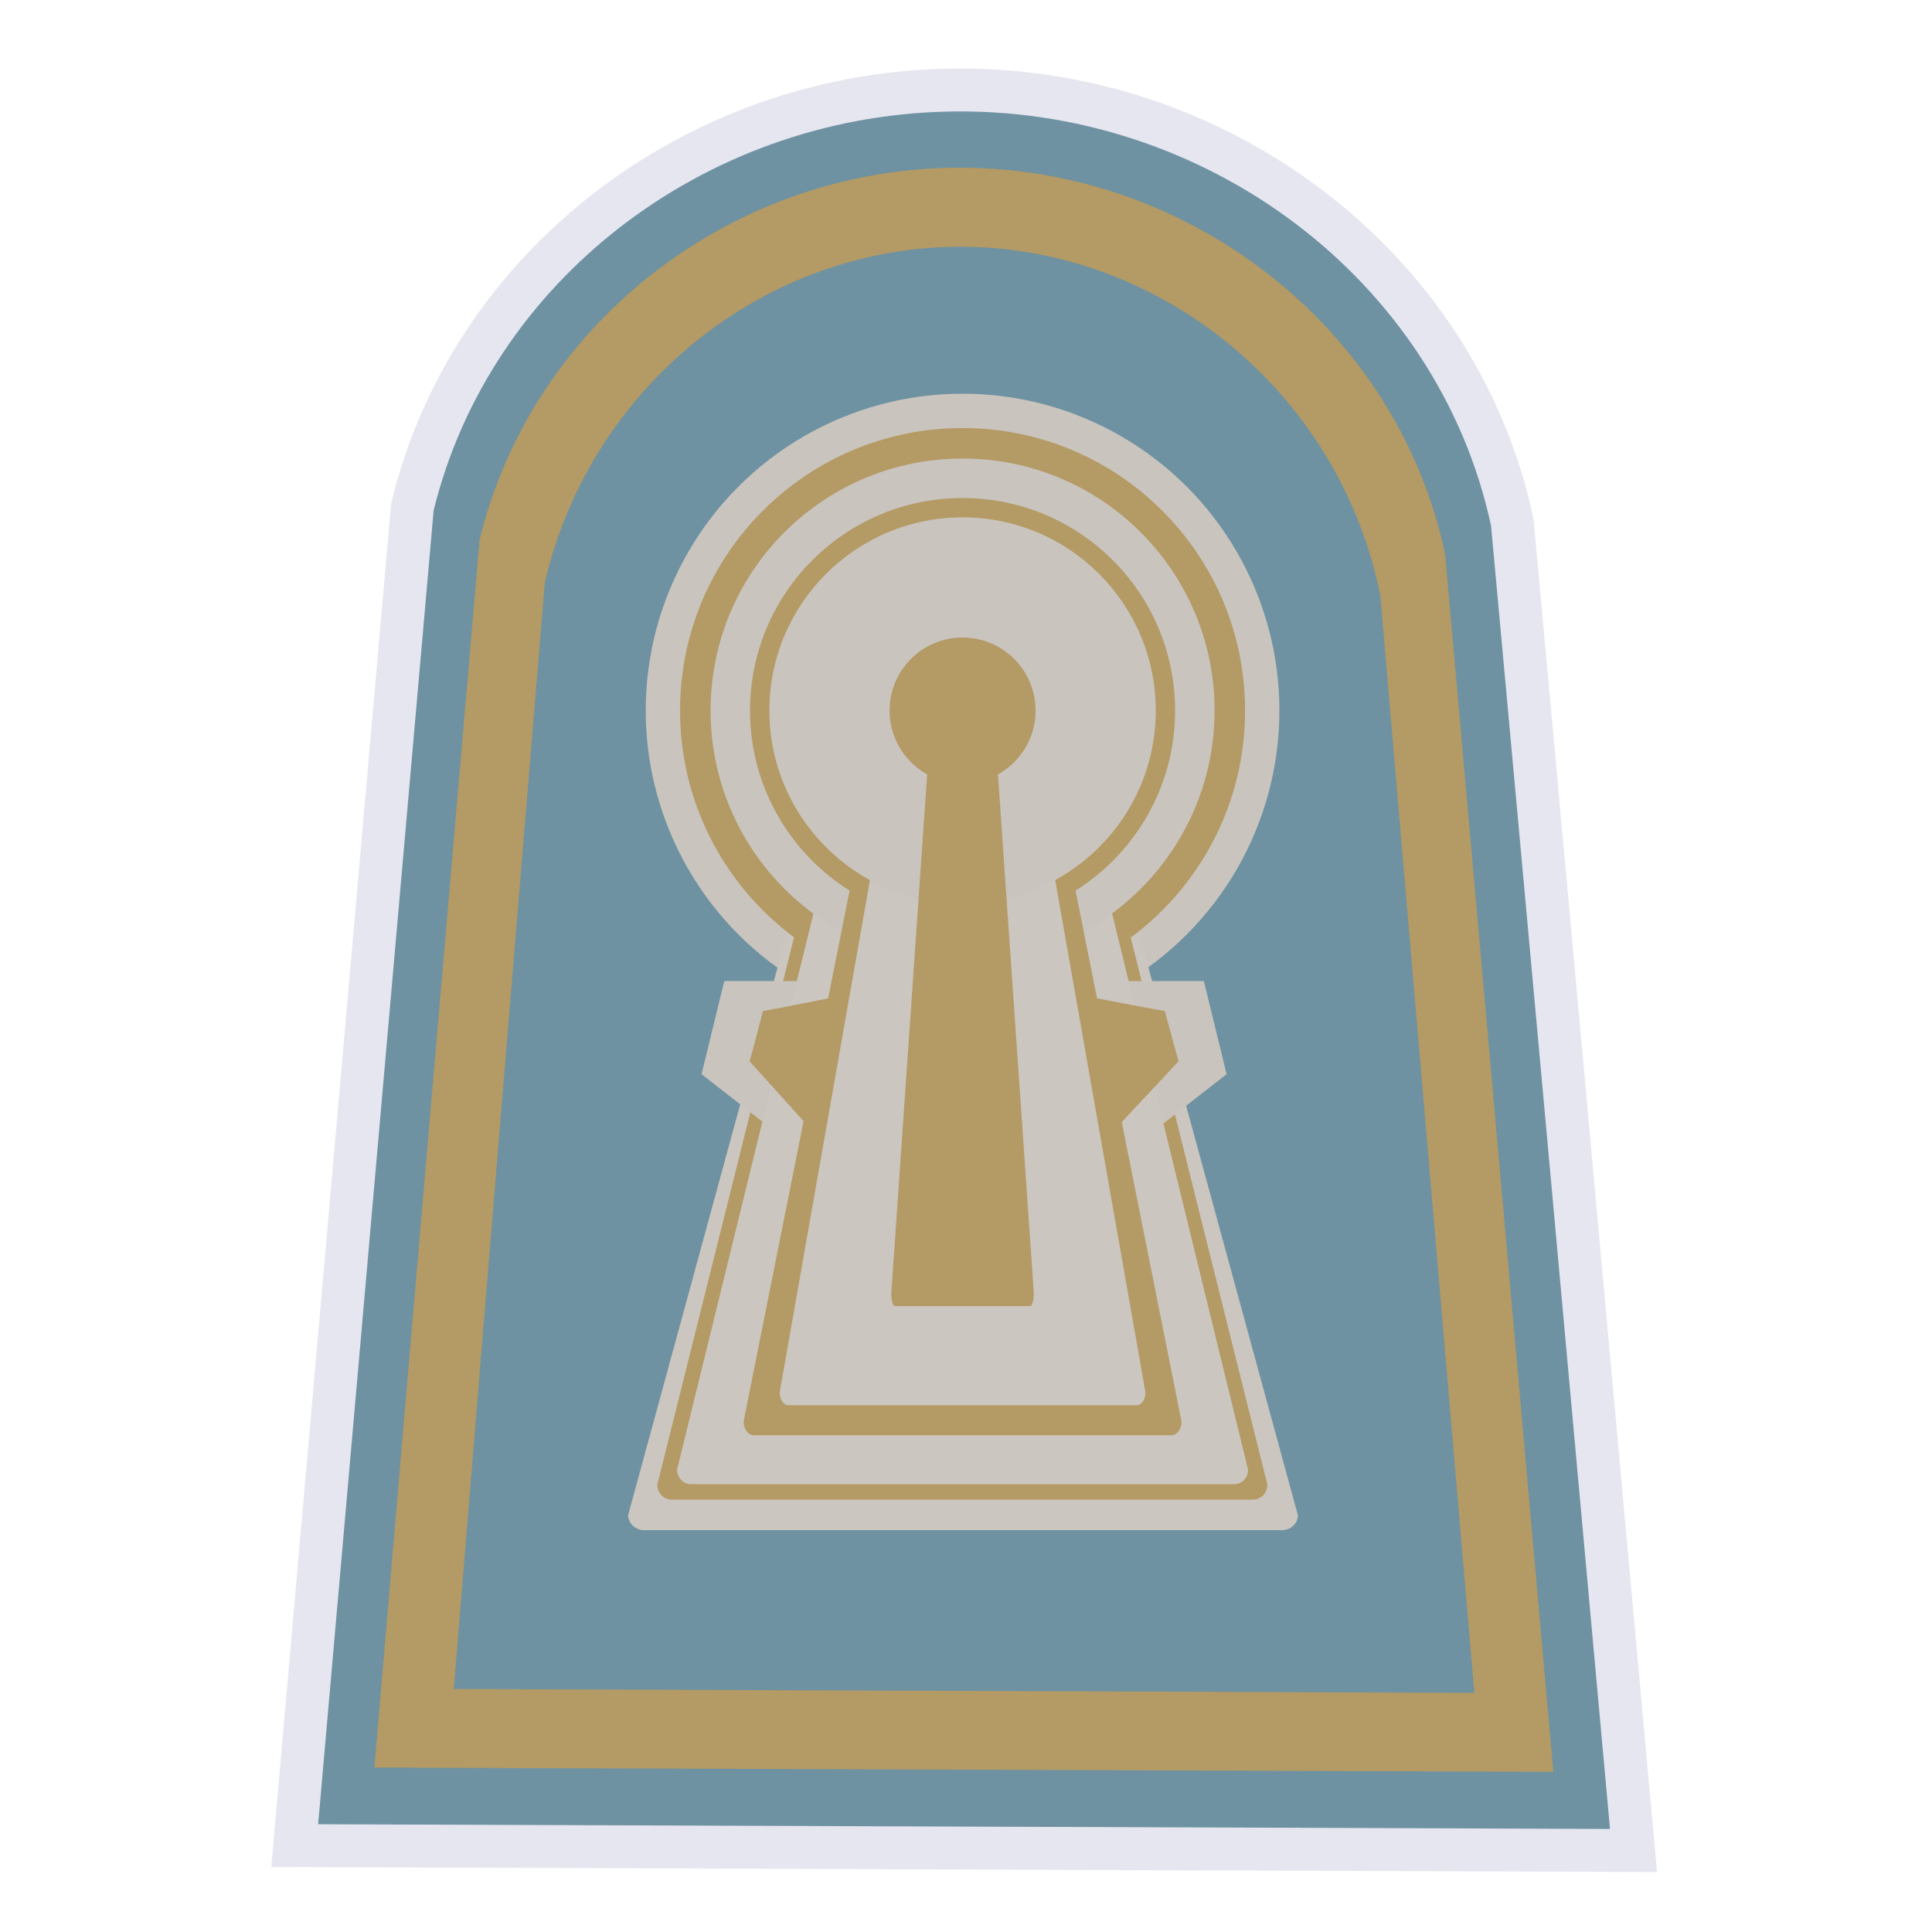 <?xml version="1.0" encoding="utf-8"?>
<!-- Generator: Adobe Illustrator 28.0.0, SVG Export Plug-In . SVG Version: 6.00 Build 0)  -->
<svg version="1.1" id="funkei" xmlns="http://www.w3.org/2000/svg" xmlns:xlink="http://www.w3.org/1999/xlink" x="0px" y="0px"
	 viewBox="0 0 450 450" style="enable-background:new 0 0 450 450;" xml:space="preserve">
<style type="text/css">
	.st0{fill:#E6E6F0;stroke:#E6E6F0;stroke-width:20;stroke-miterlimit:10;}
	.st1{fill:#6E92A1;}
	.st2{fill:#B49A64;}
	.st3{fill:#C9C4BE;}
	.st4{fill:#CBC6C0;}
</style>
<path class="st0" d="M220.3,26c-56.6,1.4-106.2,39.6-119.3,92.9c-9,102-17.9,204-26.9,306c100.3,0.4,200.6,0.7,300.9,1.1
	c-9.2-101.2-18.4-202.4-27.7-303.5C335,65.1,280.6,24.4,220.3,26z"/>
<path class="st1" d="M220.3,26c-56.6,1.4-106.2,39.6-119.3,92.9c-9,102-17.9,204-26.9,306c100.3,0.4,200.6,0.7,300.9,1.1
	c-9.2-101.2-18.4-202.4-27.7-303.5C335,65.1,280.6,24.4,220.3,26z"/>
<path class="st2" d="M220.6,39.1c-51.6,1.3-96.9,37-108.9,86.7c-8.2,95.3-16.4,190.6-24.5,285.9c91.5,0.3,183.1,0.7,274.6,1
	c-8.4-94.5-16.8-189-25.2-283.6C325.3,75.7,275.7,37.7,220.6,39.1z"/>
<path class="st1" d="M221.2,57.5c-44.7,1.2-83.9,33.4-94.3,78.2c-7.1,85.9-14.2,171.8-21.2,257.7c79.2,0.3,158.5,0.6,237.7,0.9
	c-7.3-85.2-14.6-170.4-21.9-255.6C311.8,90.5,268.8,56.3,221.2,57.5z"/>
<circle class="st3" cx="224.2" cy="165.5" r="73.8"/>
<path class="st4" d="M150,356.4c-2,0-3.7-1.6-3.7-3.5l39-142.9c0-1,0.8-1.8,1.9-1.8h74.2c1,0,1.9,0.8,1.9,1.8l39,142.9
	c0,2-1.7,3.5-3.7,3.5H150z"/>
<path class="st2" d="M156.5,349.3c-1.9,0-3.4-1.6-3.4-3.5l35.5-142.1c0-1,0.8-1.8,1.7-1.8h67.7c0.9,0,1.7,0.8,1.7,1.8l35.5,142.1
	c0,1.9-1.5,3.5-3.4,3.5H156.5z"/>
<polygon class="st3" points="199.3,228.5 168.7,228.5 163.4,250.2 191.6,272.2 "/>
<polygon class="st3" points="249.8,228.5 280.4,228.5 285.7,250.2 257.5,272.2 "/>
<circle class="st2" cx="224.2" cy="165.5" r="65.8"/>
<path class="st4" d="M160.9,345.7c-1.7,0-3.2-1.5-3.2-3.4L191,206.5c0-0.9,0.7-1.7,1.6-1.7h63.3c0.9,0,1.6,0.8,1.6,1.7l33.2,135.8
	c0,1.9-1.4,3.4-3.2,3.4H160.9z"/>
<circle class="st3" cx="224.2" cy="165.5" r="58.7"/>
<path class="st2" d="M175.6,334.3c-1.3,0-2.4-1.4-2.4-3.2l25.5-127.7c0-0.9,0.5-1.6,1.2-1.6h48.6c0.7,0,1.2,0.7,1.2,1.6l25.5,127.7
	c0,1.8-1.1,3.2-2.4,3.2H175.6z"/>
<circle class="st2" cx="224.2" cy="165.5" r="49.5"/>
<path class="st4" d="M183.6,327.3c-1.1,0-2-1.3-2-3l21.3-120.9c0-0.8,0.5-1.5,1-1.5h40.6c0.6,0,1,0.7,1,1.5l21.3,120.9
	c0,1.7-0.9,3-2,3H183.6z"/>
<circle class="st3" cx="224.2" cy="165.5" r="45"/>
<path class="st2" d="M208.4,304.2c-0.4,0-0.8-1.3-0.8-3l8.3-120c0-0.8,0.2-1.5,0.4-1.5h15.8c0.2,0,0.4,0.7,0.4,1.5l8.3,120
	c0,1.6-0.4,3-0.8,3H208.4z"/>
<circle class="st2" cx="224.2" cy="165.5" r="17"/>
<path class="st2" d="M177.7,235.5c-1,3.9-2,7.8-3.1,11.7c5.5,6.1,11,12.2,16.5,18.3c2-11.3,4-22.5,6-33.8
	C190.7,233,184.2,234.3,177.7,235.5z"/>
<path class="st2" d="M271.3,235.5c1.1,3.9,2.1,7.8,3.2,11.7c-5.7,6.1-11.4,12.2-17.1,18.3c-2.1-11.3-4.1-22.5-6.2-33.8
	C257.9,233,264.6,234.3,271.3,235.5z"/>
</svg>
